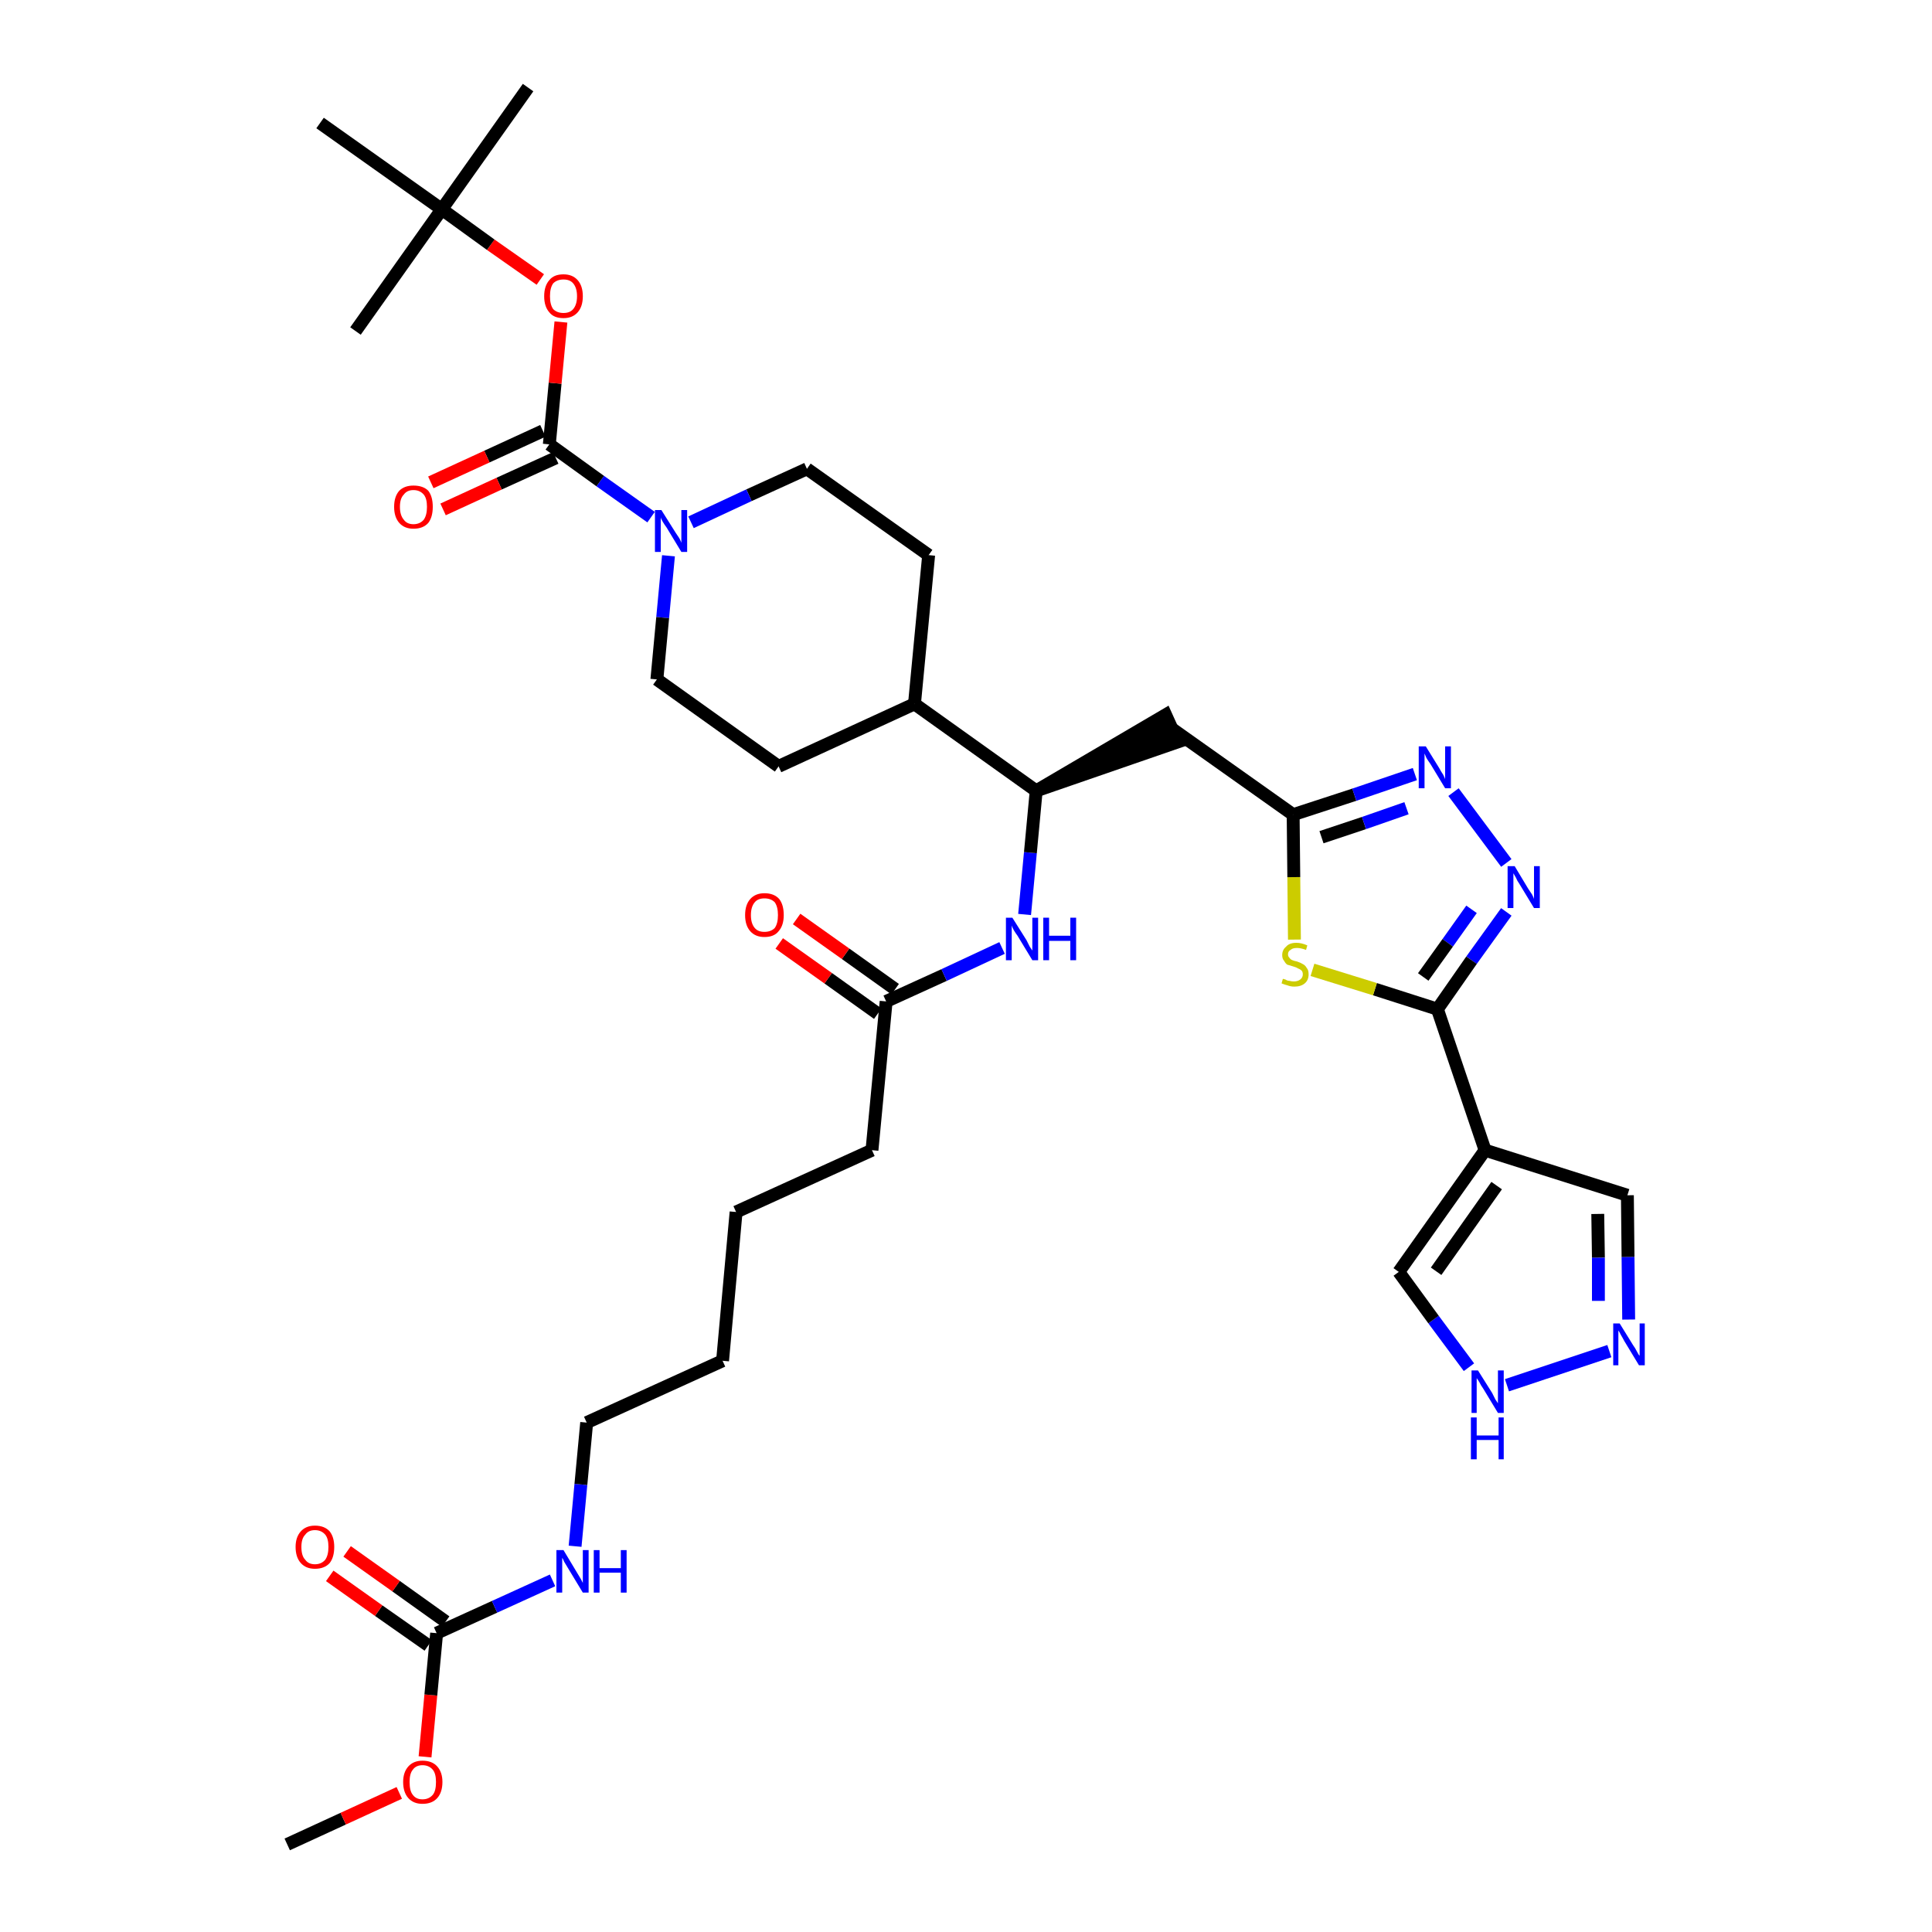 <?xml version='1.0' encoding='iso-8859-1'?>
<svg version='1.1' baseProfile='full'
              xmlns='http://www.w3.org/2000/svg'
                      xmlns:rdkit='http://www.rdkit.org/xml'
                      xmlns:xlink='http://www.w3.org/1999/xlink'
                  xml:space='preserve'
width='300px' height='300px' viewBox='0 0 300 300'>
<!-- END OF HEADER -->
<path class='bond-0 atom-0 atom-1' d='M 44.6,286.4 L 53.3,282.4' style='fill:none;fill-rule:evenodd;stroke:#000000;stroke-width:2.0px;stroke-linecap:butt;stroke-linejoin:miter;stroke-opacity:1' />
<path class='bond-0 atom-0 atom-1' d='M 53.3,282.4 L 62.0,278.4' style='fill:none;fill-rule:evenodd;stroke:#FF0000;stroke-width:2.0px;stroke-linecap:butt;stroke-linejoin:miter;stroke-opacity:1' />
<path class='bond-1 atom-1 atom-2' d='M 66.0,272.8 L 66.9,263.2' style='fill:none;fill-rule:evenodd;stroke:#FF0000;stroke-width:2.0px;stroke-linecap:butt;stroke-linejoin:miter;stroke-opacity:1' />
<path class='bond-1 atom-1 atom-2' d='M 66.9,263.2 L 67.8,253.6' style='fill:none;fill-rule:evenodd;stroke:#000000;stroke-width:2.0px;stroke-linecap:butt;stroke-linejoin:miter;stroke-opacity:1' />
<path class='bond-2 atom-2 atom-3' d='M 69.2,251.8 L 61.5,246.3' style='fill:none;fill-rule:evenodd;stroke:#000000;stroke-width:2.0px;stroke-linecap:butt;stroke-linejoin:miter;stroke-opacity:1' />
<path class='bond-2 atom-2 atom-3' d='M 61.5,246.3 L 53.9,240.9' style='fill:none;fill-rule:evenodd;stroke:#FF0000;stroke-width:2.0px;stroke-linecap:butt;stroke-linejoin:miter;stroke-opacity:1' />
<path class='bond-2 atom-2 atom-3' d='M 66.5,255.5 L 58.8,250.1' style='fill:none;fill-rule:evenodd;stroke:#000000;stroke-width:2.0px;stroke-linecap:butt;stroke-linejoin:miter;stroke-opacity:1' />
<path class='bond-2 atom-2 atom-3' d='M 58.8,250.1 L 51.2,244.7' style='fill:none;fill-rule:evenodd;stroke:#FF0000;stroke-width:2.0px;stroke-linecap:butt;stroke-linejoin:miter;stroke-opacity:1' />
<path class='bond-3 atom-2 atom-4' d='M 67.8,253.6 L 76.8,249.5' style='fill:none;fill-rule:evenodd;stroke:#000000;stroke-width:2.0px;stroke-linecap:butt;stroke-linejoin:miter;stroke-opacity:1' />
<path class='bond-3 atom-2 atom-4' d='M 76.8,249.5 L 85.8,245.4' style='fill:none;fill-rule:evenodd;stroke:#0000FF;stroke-width:2.0px;stroke-linecap:butt;stroke-linejoin:miter;stroke-opacity:1' />
<path class='bond-4 atom-4 atom-5' d='M 89.3,240.1 L 90.2,230.5' style='fill:none;fill-rule:evenodd;stroke:#0000FF;stroke-width:2.0px;stroke-linecap:butt;stroke-linejoin:miter;stroke-opacity:1' />
<path class='bond-4 atom-4 atom-5' d='M 90.2,230.5 L 91.1,220.9' style='fill:none;fill-rule:evenodd;stroke:#000000;stroke-width:2.0px;stroke-linecap:butt;stroke-linejoin:miter;stroke-opacity:1' />
<path class='bond-5 atom-5 atom-6' d='M 91.1,220.9 L 112.2,211.3' style='fill:none;fill-rule:evenodd;stroke:#000000;stroke-width:2.0px;stroke-linecap:butt;stroke-linejoin:miter;stroke-opacity:1' />
<path class='bond-6 atom-6 atom-7' d='M 112.2,211.3 L 114.3,188.2' style='fill:none;fill-rule:evenodd;stroke:#000000;stroke-width:2.0px;stroke-linecap:butt;stroke-linejoin:miter;stroke-opacity:1' />
<path class='bond-7 atom-7 atom-8' d='M 114.3,188.2 L 135.4,178.6' style='fill:none;fill-rule:evenodd;stroke:#000000;stroke-width:2.0px;stroke-linecap:butt;stroke-linejoin:miter;stroke-opacity:1' />
<path class='bond-8 atom-8 atom-9' d='M 135.4,178.6 L 137.6,155.5' style='fill:none;fill-rule:evenodd;stroke:#000000;stroke-width:2.0px;stroke-linecap:butt;stroke-linejoin:miter;stroke-opacity:1' />
<path class='bond-9 atom-9 atom-10' d='M 139.0,153.6 L 131.3,148.1' style='fill:none;fill-rule:evenodd;stroke:#000000;stroke-width:2.0px;stroke-linecap:butt;stroke-linejoin:miter;stroke-opacity:1' />
<path class='bond-9 atom-9 atom-10' d='M 131.3,148.1 L 123.7,142.7' style='fill:none;fill-rule:evenodd;stroke:#FF0000;stroke-width:2.0px;stroke-linecap:butt;stroke-linejoin:miter;stroke-opacity:1' />
<path class='bond-9 atom-9 atom-10' d='M 136.3,157.4 L 128.6,151.9' style='fill:none;fill-rule:evenodd;stroke:#000000;stroke-width:2.0px;stroke-linecap:butt;stroke-linejoin:miter;stroke-opacity:1' />
<path class='bond-9 atom-9 atom-10' d='M 128.6,151.9 L 121.0,146.5' style='fill:none;fill-rule:evenodd;stroke:#FF0000;stroke-width:2.0px;stroke-linecap:butt;stroke-linejoin:miter;stroke-opacity:1' />
<path class='bond-10 atom-9 atom-11' d='M 137.6,155.5 L 146.6,151.4' style='fill:none;fill-rule:evenodd;stroke:#000000;stroke-width:2.0px;stroke-linecap:butt;stroke-linejoin:miter;stroke-opacity:1' />
<path class='bond-10 atom-9 atom-11' d='M 146.6,151.4 L 155.6,147.2' style='fill:none;fill-rule:evenodd;stroke:#0000FF;stroke-width:2.0px;stroke-linecap:butt;stroke-linejoin:miter;stroke-opacity:1' />
<path class='bond-11 atom-11 atom-12' d='M 159.1,142.0 L 160.0,132.4' style='fill:none;fill-rule:evenodd;stroke:#0000FF;stroke-width:2.0px;stroke-linecap:butt;stroke-linejoin:miter;stroke-opacity:1' />
<path class='bond-11 atom-11 atom-12' d='M 160.0,132.4 L 160.9,122.8' style='fill:none;fill-rule:evenodd;stroke:#000000;stroke-width:2.0px;stroke-linecap:butt;stroke-linejoin:miter;stroke-opacity:1' />
<path class='bond-12 atom-12 atom-13' d='M 160.9,122.8 L 182.9,115.2 L 181.0,111.0 Z' style='fill:#000000;fill-rule:evenodd;fill-opacity:1;stroke:#000000;stroke-width:2.0px;stroke-linecap:butt;stroke-linejoin:miter;stroke-opacity:1;' />
<path class='bond-23 atom-12 atom-24' d='M 160.9,122.8 L 142.0,109.3' style='fill:none;fill-rule:evenodd;stroke:#000000;stroke-width:2.0px;stroke-linecap:butt;stroke-linejoin:miter;stroke-opacity:1' />
<path class='bond-13 atom-13 atom-14' d='M 181.9,113.1 L 200.8,126.5' style='fill:none;fill-rule:evenodd;stroke:#000000;stroke-width:2.0px;stroke-linecap:butt;stroke-linejoin:miter;stroke-opacity:1' />
<path class='bond-14 atom-14 atom-15' d='M 200.8,126.5 L 210.3,123.4' style='fill:none;fill-rule:evenodd;stroke:#000000;stroke-width:2.0px;stroke-linecap:butt;stroke-linejoin:miter;stroke-opacity:1' />
<path class='bond-14 atom-14 atom-15' d='M 210.3,123.4 L 219.7,120.2' style='fill:none;fill-rule:evenodd;stroke:#0000FF;stroke-width:2.0px;stroke-linecap:butt;stroke-linejoin:miter;stroke-opacity:1' />
<path class='bond-14 atom-14 atom-15' d='M 205.2,130.0 L 211.8,127.8' style='fill:none;fill-rule:evenodd;stroke:#000000;stroke-width:2.0px;stroke-linecap:butt;stroke-linejoin:miter;stroke-opacity:1' />
<path class='bond-14 atom-14 atom-15' d='M 211.8,127.8 L 218.4,125.5' style='fill:none;fill-rule:evenodd;stroke:#0000FF;stroke-width:2.0px;stroke-linecap:butt;stroke-linejoin:miter;stroke-opacity:1' />
<path class='bond-36 atom-23 atom-14' d='M 201.0,145.9 L 200.9,136.2' style='fill:none;fill-rule:evenodd;stroke:#CCCC00;stroke-width:2.0px;stroke-linecap:butt;stroke-linejoin:miter;stroke-opacity:1' />
<path class='bond-36 atom-23 atom-14' d='M 200.9,136.2 L 200.8,126.5' style='fill:none;fill-rule:evenodd;stroke:#000000;stroke-width:2.0px;stroke-linecap:butt;stroke-linejoin:miter;stroke-opacity:1' />
<path class='bond-15 atom-15 atom-16' d='M 225.7,123.0 L 233.9,134.0' style='fill:none;fill-rule:evenodd;stroke:#0000FF;stroke-width:2.0px;stroke-linecap:butt;stroke-linejoin:miter;stroke-opacity:1' />
<path class='bond-16 atom-16 atom-17' d='M 233.9,141.6 L 228.5,149.1' style='fill:none;fill-rule:evenodd;stroke:#0000FF;stroke-width:2.0px;stroke-linecap:butt;stroke-linejoin:miter;stroke-opacity:1' />
<path class='bond-16 atom-16 atom-17' d='M 228.5,149.1 L 223.2,156.7' style='fill:none;fill-rule:evenodd;stroke:#000000;stroke-width:2.0px;stroke-linecap:butt;stroke-linejoin:miter;stroke-opacity:1' />
<path class='bond-16 atom-16 atom-17' d='M 228.5,141.2 L 224.8,146.4' style='fill:none;fill-rule:evenodd;stroke:#0000FF;stroke-width:2.0px;stroke-linecap:butt;stroke-linejoin:miter;stroke-opacity:1' />
<path class='bond-16 atom-16 atom-17' d='M 224.8,146.4 L 221.0,151.7' style='fill:none;fill-rule:evenodd;stroke:#000000;stroke-width:2.0px;stroke-linecap:butt;stroke-linejoin:miter;stroke-opacity:1' />
<path class='bond-17 atom-17 atom-18' d='M 223.2,156.7 L 230.6,178.6' style='fill:none;fill-rule:evenodd;stroke:#000000;stroke-width:2.0px;stroke-linecap:butt;stroke-linejoin:miter;stroke-opacity:1' />
<path class='bond-22 atom-17 atom-23' d='M 223.2,156.7 L 213.5,153.6' style='fill:none;fill-rule:evenodd;stroke:#000000;stroke-width:2.0px;stroke-linecap:butt;stroke-linejoin:miter;stroke-opacity:1' />
<path class='bond-22 atom-17 atom-23' d='M 213.5,153.6 L 203.8,150.6' style='fill:none;fill-rule:evenodd;stroke:#CCCC00;stroke-width:2.0px;stroke-linecap:butt;stroke-linejoin:miter;stroke-opacity:1' />
<path class='bond-18 atom-18 atom-19' d='M 230.6,178.6 L 252.7,185.6' style='fill:none;fill-rule:evenodd;stroke:#000000;stroke-width:2.0px;stroke-linecap:butt;stroke-linejoin:miter;stroke-opacity:1' />
<path class='bond-38 atom-22 atom-18' d='M 217.2,197.5 L 230.6,178.6' style='fill:none;fill-rule:evenodd;stroke:#000000;stroke-width:2.0px;stroke-linecap:butt;stroke-linejoin:miter;stroke-opacity:1' />
<path class='bond-38 atom-22 atom-18' d='M 223.0,197.4 L 232.4,184.1' style='fill:none;fill-rule:evenodd;stroke:#000000;stroke-width:2.0px;stroke-linecap:butt;stroke-linejoin:miter;stroke-opacity:1' />
<path class='bond-19 atom-19 atom-20' d='M 252.7,185.6 L 252.8,195.2' style='fill:none;fill-rule:evenodd;stroke:#000000;stroke-width:2.0px;stroke-linecap:butt;stroke-linejoin:miter;stroke-opacity:1' />
<path class='bond-19 atom-19 atom-20' d='M 252.8,195.2 L 252.9,204.9' style='fill:none;fill-rule:evenodd;stroke:#0000FF;stroke-width:2.0px;stroke-linecap:butt;stroke-linejoin:miter;stroke-opacity:1' />
<path class='bond-19 atom-19 atom-20' d='M 248.1,188.5 L 248.2,195.3' style='fill:none;fill-rule:evenodd;stroke:#000000;stroke-width:2.0px;stroke-linecap:butt;stroke-linejoin:miter;stroke-opacity:1' />
<path class='bond-19 atom-19 atom-20' d='M 248.2,195.3 L 248.2,202.0' style='fill:none;fill-rule:evenodd;stroke:#0000FF;stroke-width:2.0px;stroke-linecap:butt;stroke-linejoin:miter;stroke-opacity:1' />
<path class='bond-20 atom-20 atom-21' d='M 249.9,209.8 L 234.0,215.1' style='fill:none;fill-rule:evenodd;stroke:#0000FF;stroke-width:2.0px;stroke-linecap:butt;stroke-linejoin:miter;stroke-opacity:1' />
<path class='bond-21 atom-21 atom-22' d='M 228.1,212.3 L 222.6,204.9' style='fill:none;fill-rule:evenodd;stroke:#0000FF;stroke-width:2.0px;stroke-linecap:butt;stroke-linejoin:miter;stroke-opacity:1' />
<path class='bond-21 atom-21 atom-22' d='M 222.6,204.9 L 217.2,197.5' style='fill:none;fill-rule:evenodd;stroke:#000000;stroke-width:2.0px;stroke-linecap:butt;stroke-linejoin:miter;stroke-opacity:1' />
<path class='bond-24 atom-24 atom-25' d='M 142.0,109.3 L 144.2,86.2' style='fill:none;fill-rule:evenodd;stroke:#000000;stroke-width:2.0px;stroke-linecap:butt;stroke-linejoin:miter;stroke-opacity:1' />
<path class='bond-37 atom-36 atom-24' d='M 120.9,119.0 L 142.0,109.3' style='fill:none;fill-rule:evenodd;stroke:#000000;stroke-width:2.0px;stroke-linecap:butt;stroke-linejoin:miter;stroke-opacity:1' />
<path class='bond-25 atom-25 atom-26' d='M 144.2,86.2 L 125.3,72.8' style='fill:none;fill-rule:evenodd;stroke:#000000;stroke-width:2.0px;stroke-linecap:butt;stroke-linejoin:miter;stroke-opacity:1' />
<path class='bond-26 atom-26 atom-27' d='M 125.3,72.8 L 116.3,76.9' style='fill:none;fill-rule:evenodd;stroke:#000000;stroke-width:2.0px;stroke-linecap:butt;stroke-linejoin:miter;stroke-opacity:1' />
<path class='bond-26 atom-26 atom-27' d='M 116.3,76.9 L 107.3,81.1' style='fill:none;fill-rule:evenodd;stroke:#0000FF;stroke-width:2.0px;stroke-linecap:butt;stroke-linejoin:miter;stroke-opacity:1' />
<path class='bond-27 atom-27 atom-28' d='M 101.1,80.3 L 93.2,74.7' style='fill:none;fill-rule:evenodd;stroke:#0000FF;stroke-width:2.0px;stroke-linecap:butt;stroke-linejoin:miter;stroke-opacity:1' />
<path class='bond-27 atom-27 atom-28' d='M 93.2,74.7 L 85.3,69.0' style='fill:none;fill-rule:evenodd;stroke:#000000;stroke-width:2.0px;stroke-linecap:butt;stroke-linejoin:miter;stroke-opacity:1' />
<path class='bond-34 atom-27 atom-35' d='M 103.8,86.3 L 102.9,95.9' style='fill:none;fill-rule:evenodd;stroke:#0000FF;stroke-width:2.0px;stroke-linecap:butt;stroke-linejoin:miter;stroke-opacity:1' />
<path class='bond-34 atom-27 atom-35' d='M 102.9,95.9 L 102.0,105.5' style='fill:none;fill-rule:evenodd;stroke:#000000;stroke-width:2.0px;stroke-linecap:butt;stroke-linejoin:miter;stroke-opacity:1' />
<path class='bond-28 atom-28 atom-29' d='M 84.3,66.9 L 75.6,70.9' style='fill:none;fill-rule:evenodd;stroke:#000000;stroke-width:2.0px;stroke-linecap:butt;stroke-linejoin:miter;stroke-opacity:1' />
<path class='bond-28 atom-28 atom-29' d='M 75.6,70.9 L 66.9,74.9' style='fill:none;fill-rule:evenodd;stroke:#FF0000;stroke-width:2.0px;stroke-linecap:butt;stroke-linejoin:miter;stroke-opacity:1' />
<path class='bond-28 atom-28 atom-29' d='M 86.3,71.1 L 77.5,75.1' style='fill:none;fill-rule:evenodd;stroke:#000000;stroke-width:2.0px;stroke-linecap:butt;stroke-linejoin:miter;stroke-opacity:1' />
<path class='bond-28 atom-28 atom-29' d='M 77.5,75.1 L 68.8,79.1' style='fill:none;fill-rule:evenodd;stroke:#FF0000;stroke-width:2.0px;stroke-linecap:butt;stroke-linejoin:miter;stroke-opacity:1' />
<path class='bond-29 atom-28 atom-30' d='M 85.3,69.0 L 86.2,59.5' style='fill:none;fill-rule:evenodd;stroke:#000000;stroke-width:2.0px;stroke-linecap:butt;stroke-linejoin:miter;stroke-opacity:1' />
<path class='bond-29 atom-28 atom-30' d='M 86.2,59.5 L 87.1,50.0' style='fill:none;fill-rule:evenodd;stroke:#FF0000;stroke-width:2.0px;stroke-linecap:butt;stroke-linejoin:miter;stroke-opacity:1' />
<path class='bond-30 atom-30 atom-31' d='M 83.9,43.4 L 76.2,38.0' style='fill:none;fill-rule:evenodd;stroke:#FF0000;stroke-width:2.0px;stroke-linecap:butt;stroke-linejoin:miter;stroke-opacity:1' />
<path class='bond-30 atom-30 atom-31' d='M 76.2,38.0 L 68.6,32.5' style='fill:none;fill-rule:evenodd;stroke:#000000;stroke-width:2.0px;stroke-linecap:butt;stroke-linejoin:miter;stroke-opacity:1' />
<path class='bond-31 atom-31 atom-32' d='M 68.6,32.5 L 82.0,13.6' style='fill:none;fill-rule:evenodd;stroke:#000000;stroke-width:2.0px;stroke-linecap:butt;stroke-linejoin:miter;stroke-opacity:1' />
<path class='bond-32 atom-31 atom-33' d='M 68.6,32.5 L 55.2,51.4' style='fill:none;fill-rule:evenodd;stroke:#000000;stroke-width:2.0px;stroke-linecap:butt;stroke-linejoin:miter;stroke-opacity:1' />
<path class='bond-33 atom-31 atom-34' d='M 68.6,32.5 L 49.7,19.1' style='fill:none;fill-rule:evenodd;stroke:#000000;stroke-width:2.0px;stroke-linecap:butt;stroke-linejoin:miter;stroke-opacity:1' />
<path class='bond-35 atom-35 atom-36' d='M 102.0,105.5 L 120.9,119.0' style='fill:none;fill-rule:evenodd;stroke:#000000;stroke-width:2.0px;stroke-linecap:butt;stroke-linejoin:miter;stroke-opacity:1' />
<path  class='atom-1' d='M 62.6 276.7
Q 62.6 275.2, 63.4 274.3
Q 64.2 273.4, 65.6 273.4
Q 67.1 273.4, 67.9 274.3
Q 68.7 275.2, 68.7 276.7
Q 68.7 278.3, 67.9 279.2
Q 67.1 280.1, 65.6 280.1
Q 64.2 280.1, 63.4 279.2
Q 62.6 278.3, 62.6 276.7
M 65.6 279.4
Q 66.6 279.4, 67.2 278.7
Q 67.7 278.1, 67.7 276.7
Q 67.7 275.4, 67.2 274.8
Q 66.6 274.1, 65.6 274.1
Q 64.6 274.1, 64.1 274.8
Q 63.6 275.4, 63.6 276.7
Q 63.6 278.1, 64.1 278.7
Q 64.6 279.4, 65.6 279.4
' fill='#FF0000'/>
<path  class='atom-3' d='M 45.9 240.2
Q 45.9 238.7, 46.7 237.8
Q 47.5 236.9, 48.9 236.9
Q 50.4 236.9, 51.2 237.8
Q 51.9 238.7, 51.9 240.2
Q 51.9 241.8, 51.2 242.7
Q 50.4 243.6, 48.9 243.6
Q 47.5 243.6, 46.7 242.7
Q 45.9 241.8, 45.9 240.2
M 48.9 242.9
Q 49.9 242.9, 50.5 242.2
Q 51.0 241.5, 51.0 240.2
Q 51.0 238.9, 50.5 238.3
Q 49.9 237.6, 48.9 237.6
Q 47.9 237.6, 47.4 238.3
Q 46.8 238.9, 46.8 240.2
Q 46.8 241.6, 47.4 242.2
Q 47.9 242.9, 48.9 242.9
' fill='#FF0000'/>
<path  class='atom-4' d='M 87.5 240.7
L 89.6 244.2
Q 89.8 244.5, 90.2 245.2
Q 90.5 245.8, 90.5 245.8
L 90.5 240.7
L 91.4 240.7
L 91.4 247.3
L 90.5 247.3
L 88.2 243.5
Q 87.9 243.0, 87.6 242.5
Q 87.4 242.0, 87.3 241.9
L 87.3 247.3
L 86.4 247.3
L 86.4 240.7
L 87.5 240.7
' fill='#0000FF'/>
<path  class='atom-4' d='M 92.2 240.7
L 93.1 240.7
L 93.1 243.5
L 96.4 243.5
L 96.4 240.7
L 97.3 240.7
L 97.3 247.3
L 96.4 247.3
L 96.4 244.2
L 93.1 244.2
L 93.1 247.3
L 92.2 247.3
L 92.2 240.7
' fill='#0000FF'/>
<path  class='atom-10' d='M 115.7 142.1
Q 115.7 140.5, 116.5 139.6
Q 117.3 138.7, 118.7 138.7
Q 120.2 138.7, 121.0 139.6
Q 121.7 140.5, 121.7 142.1
Q 121.7 143.7, 120.9 144.6
Q 120.2 145.5, 118.7 145.5
Q 117.3 145.5, 116.5 144.6
Q 115.7 143.7, 115.7 142.1
M 118.7 144.7
Q 119.7 144.7, 120.3 144.1
Q 120.8 143.4, 120.8 142.1
Q 120.8 140.8, 120.3 140.1
Q 119.7 139.5, 118.7 139.5
Q 117.7 139.5, 117.2 140.1
Q 116.6 140.8, 116.6 142.1
Q 116.6 143.4, 117.2 144.1
Q 117.7 144.7, 118.7 144.7
' fill='#FF0000'/>
<path  class='atom-11' d='M 157.2 142.5
L 159.4 146.0
Q 159.6 146.4, 159.9 147.0
Q 160.3 147.6, 160.3 147.6
L 160.3 142.5
L 161.2 142.5
L 161.2 149.1
L 160.3 149.1
L 158.0 145.3
Q 157.7 144.9, 157.4 144.4
Q 157.1 143.8, 157.1 143.7
L 157.1 149.1
L 156.2 149.1
L 156.2 142.5
L 157.2 142.5
' fill='#0000FF'/>
<path  class='atom-11' d='M 162.0 142.5
L 162.9 142.5
L 162.9 145.3
L 166.2 145.3
L 166.2 142.5
L 167.1 142.5
L 167.1 149.1
L 166.2 149.1
L 166.2 146.1
L 162.9 146.1
L 162.9 149.1
L 162.0 149.1
L 162.0 142.5
' fill='#0000FF'/>
<path  class='atom-15' d='M 221.4 115.9
L 223.5 119.3
Q 223.7 119.7, 224.1 120.3
Q 224.4 120.9, 224.4 121.0
L 224.4 115.9
L 225.3 115.9
L 225.3 122.4
L 224.4 122.4
L 222.1 118.6
Q 221.8 118.2, 221.5 117.7
Q 221.3 117.2, 221.2 117.0
L 221.2 122.4
L 220.3 122.4
L 220.3 115.9
L 221.4 115.9
' fill='#0000FF'/>
<path  class='atom-16' d='M 235.2 134.5
L 237.3 138.0
Q 237.5 138.3, 237.9 138.9
Q 238.2 139.5, 238.2 139.6
L 238.2 134.5
L 239.1 134.5
L 239.1 141.0
L 238.2 141.0
L 235.9 137.2
Q 235.6 136.8, 235.4 136.3
Q 235.1 135.8, 235.0 135.6
L 235.0 141.0
L 234.1 141.0
L 234.1 134.5
L 235.2 134.5
' fill='#0000FF'/>
<path  class='atom-20' d='M 251.5 205.5
L 253.6 208.9
Q 253.9 209.3, 254.2 209.9
Q 254.5 210.5, 254.6 210.5
L 254.6 205.5
L 255.4 205.5
L 255.4 212.0
L 254.5 212.0
L 252.2 208.2
Q 252.0 207.8, 251.7 207.3
Q 251.4 206.7, 251.3 206.6
L 251.3 212.0
L 250.5 212.0
L 250.5 205.5
L 251.5 205.5
' fill='#0000FF'/>
<path  class='atom-21' d='M 229.5 212.8
L 231.7 216.3
Q 231.9 216.7, 232.2 217.3
Q 232.6 217.9, 232.6 217.9
L 232.6 212.8
L 233.5 212.8
L 233.5 219.4
L 232.6 219.4
L 230.3 215.6
Q 230.0 215.2, 229.7 214.6
Q 229.4 214.1, 229.3 214.0
L 229.3 219.4
L 228.5 219.4
L 228.5 212.8
L 229.5 212.8
' fill='#0000FF'/>
<path  class='atom-21' d='M 228.4 220.1
L 229.3 220.1
L 229.3 222.9
L 232.7 222.9
L 232.7 220.1
L 233.5 220.1
L 233.5 226.6
L 232.7 226.6
L 232.7 223.6
L 229.3 223.6
L 229.3 226.6
L 228.4 226.6
L 228.4 220.1
' fill='#0000FF'/>
<path  class='atom-23' d='M 199.2 152.0
Q 199.3 152.0, 199.6 152.1
Q 199.9 152.3, 200.2 152.3
Q 200.6 152.4, 200.9 152.4
Q 201.5 152.4, 201.9 152.1
Q 202.3 151.8, 202.3 151.3
Q 202.3 150.9, 202.1 150.7
Q 201.9 150.5, 201.6 150.4
Q 201.3 150.2, 200.9 150.1
Q 200.3 149.9, 199.9 149.8
Q 199.6 149.6, 199.4 149.2
Q 199.1 148.9, 199.1 148.3
Q 199.1 147.5, 199.7 147.0
Q 200.2 146.4, 201.3 146.4
Q 202.1 146.4, 203.0 146.8
L 202.8 147.5
Q 202.0 147.2, 201.4 147.2
Q 200.7 147.2, 200.4 147.5
Q 200.0 147.7, 200.0 148.2
Q 200.0 148.5, 200.2 148.7
Q 200.4 149.0, 200.7 149.1
Q 200.9 149.2, 201.4 149.3
Q 202.0 149.5, 202.3 149.7
Q 202.7 149.9, 202.9 150.3
Q 203.2 150.6, 203.2 151.3
Q 203.2 152.2, 202.6 152.7
Q 202.0 153.2, 201.0 153.2
Q 200.4 153.2, 199.9 153.0
Q 199.5 152.9, 199.0 152.7
L 199.2 152.0
' fill='#CCCC00'/>
<path  class='atom-27' d='M 102.7 79.2
L 104.9 82.7
Q 105.1 83.0, 105.5 83.6
Q 105.8 84.2, 105.8 84.3
L 105.8 79.2
L 106.7 79.2
L 106.7 85.7
L 105.8 85.7
L 103.5 81.9
Q 103.2 81.5, 102.9 81.0
Q 102.6 80.5, 102.6 80.3
L 102.6 85.7
L 101.7 85.7
L 101.7 79.2
L 102.7 79.2
' fill='#0000FF'/>
<path  class='atom-29' d='M 61.2 78.7
Q 61.2 77.1, 62.0 76.2
Q 62.8 75.4, 64.2 75.4
Q 65.7 75.4, 66.5 76.2
Q 67.2 77.1, 67.2 78.7
Q 67.2 80.3, 66.5 81.2
Q 65.7 82.1, 64.2 82.1
Q 62.8 82.1, 62.0 81.2
Q 61.2 80.3, 61.2 78.7
M 64.2 81.4
Q 65.2 81.4, 65.8 80.7
Q 66.3 80.0, 66.3 78.7
Q 66.3 77.4, 65.8 76.8
Q 65.2 76.1, 64.2 76.1
Q 63.2 76.1, 62.7 76.8
Q 62.1 77.4, 62.1 78.7
Q 62.1 80.0, 62.7 80.7
Q 63.2 81.4, 64.2 81.4
' fill='#FF0000'/>
<path  class='atom-30' d='M 84.5 46.0
Q 84.5 44.4, 85.3 43.5
Q 86.0 42.6, 87.5 42.6
Q 88.9 42.6, 89.7 43.5
Q 90.5 44.4, 90.5 46.0
Q 90.5 47.6, 89.7 48.5
Q 88.9 49.4, 87.5 49.4
Q 86.0 49.4, 85.3 48.5
Q 84.5 47.6, 84.5 46.0
M 87.5 48.6
Q 88.5 48.6, 89.0 48.0
Q 89.6 47.3, 89.6 46.0
Q 89.6 44.7, 89.0 44.0
Q 88.5 43.4, 87.5 43.4
Q 86.5 43.4, 85.9 44.0
Q 85.4 44.7, 85.4 46.0
Q 85.4 47.3, 85.9 48.0
Q 86.5 48.6, 87.5 48.6
' fill='#FF0000'/>
</svg>
